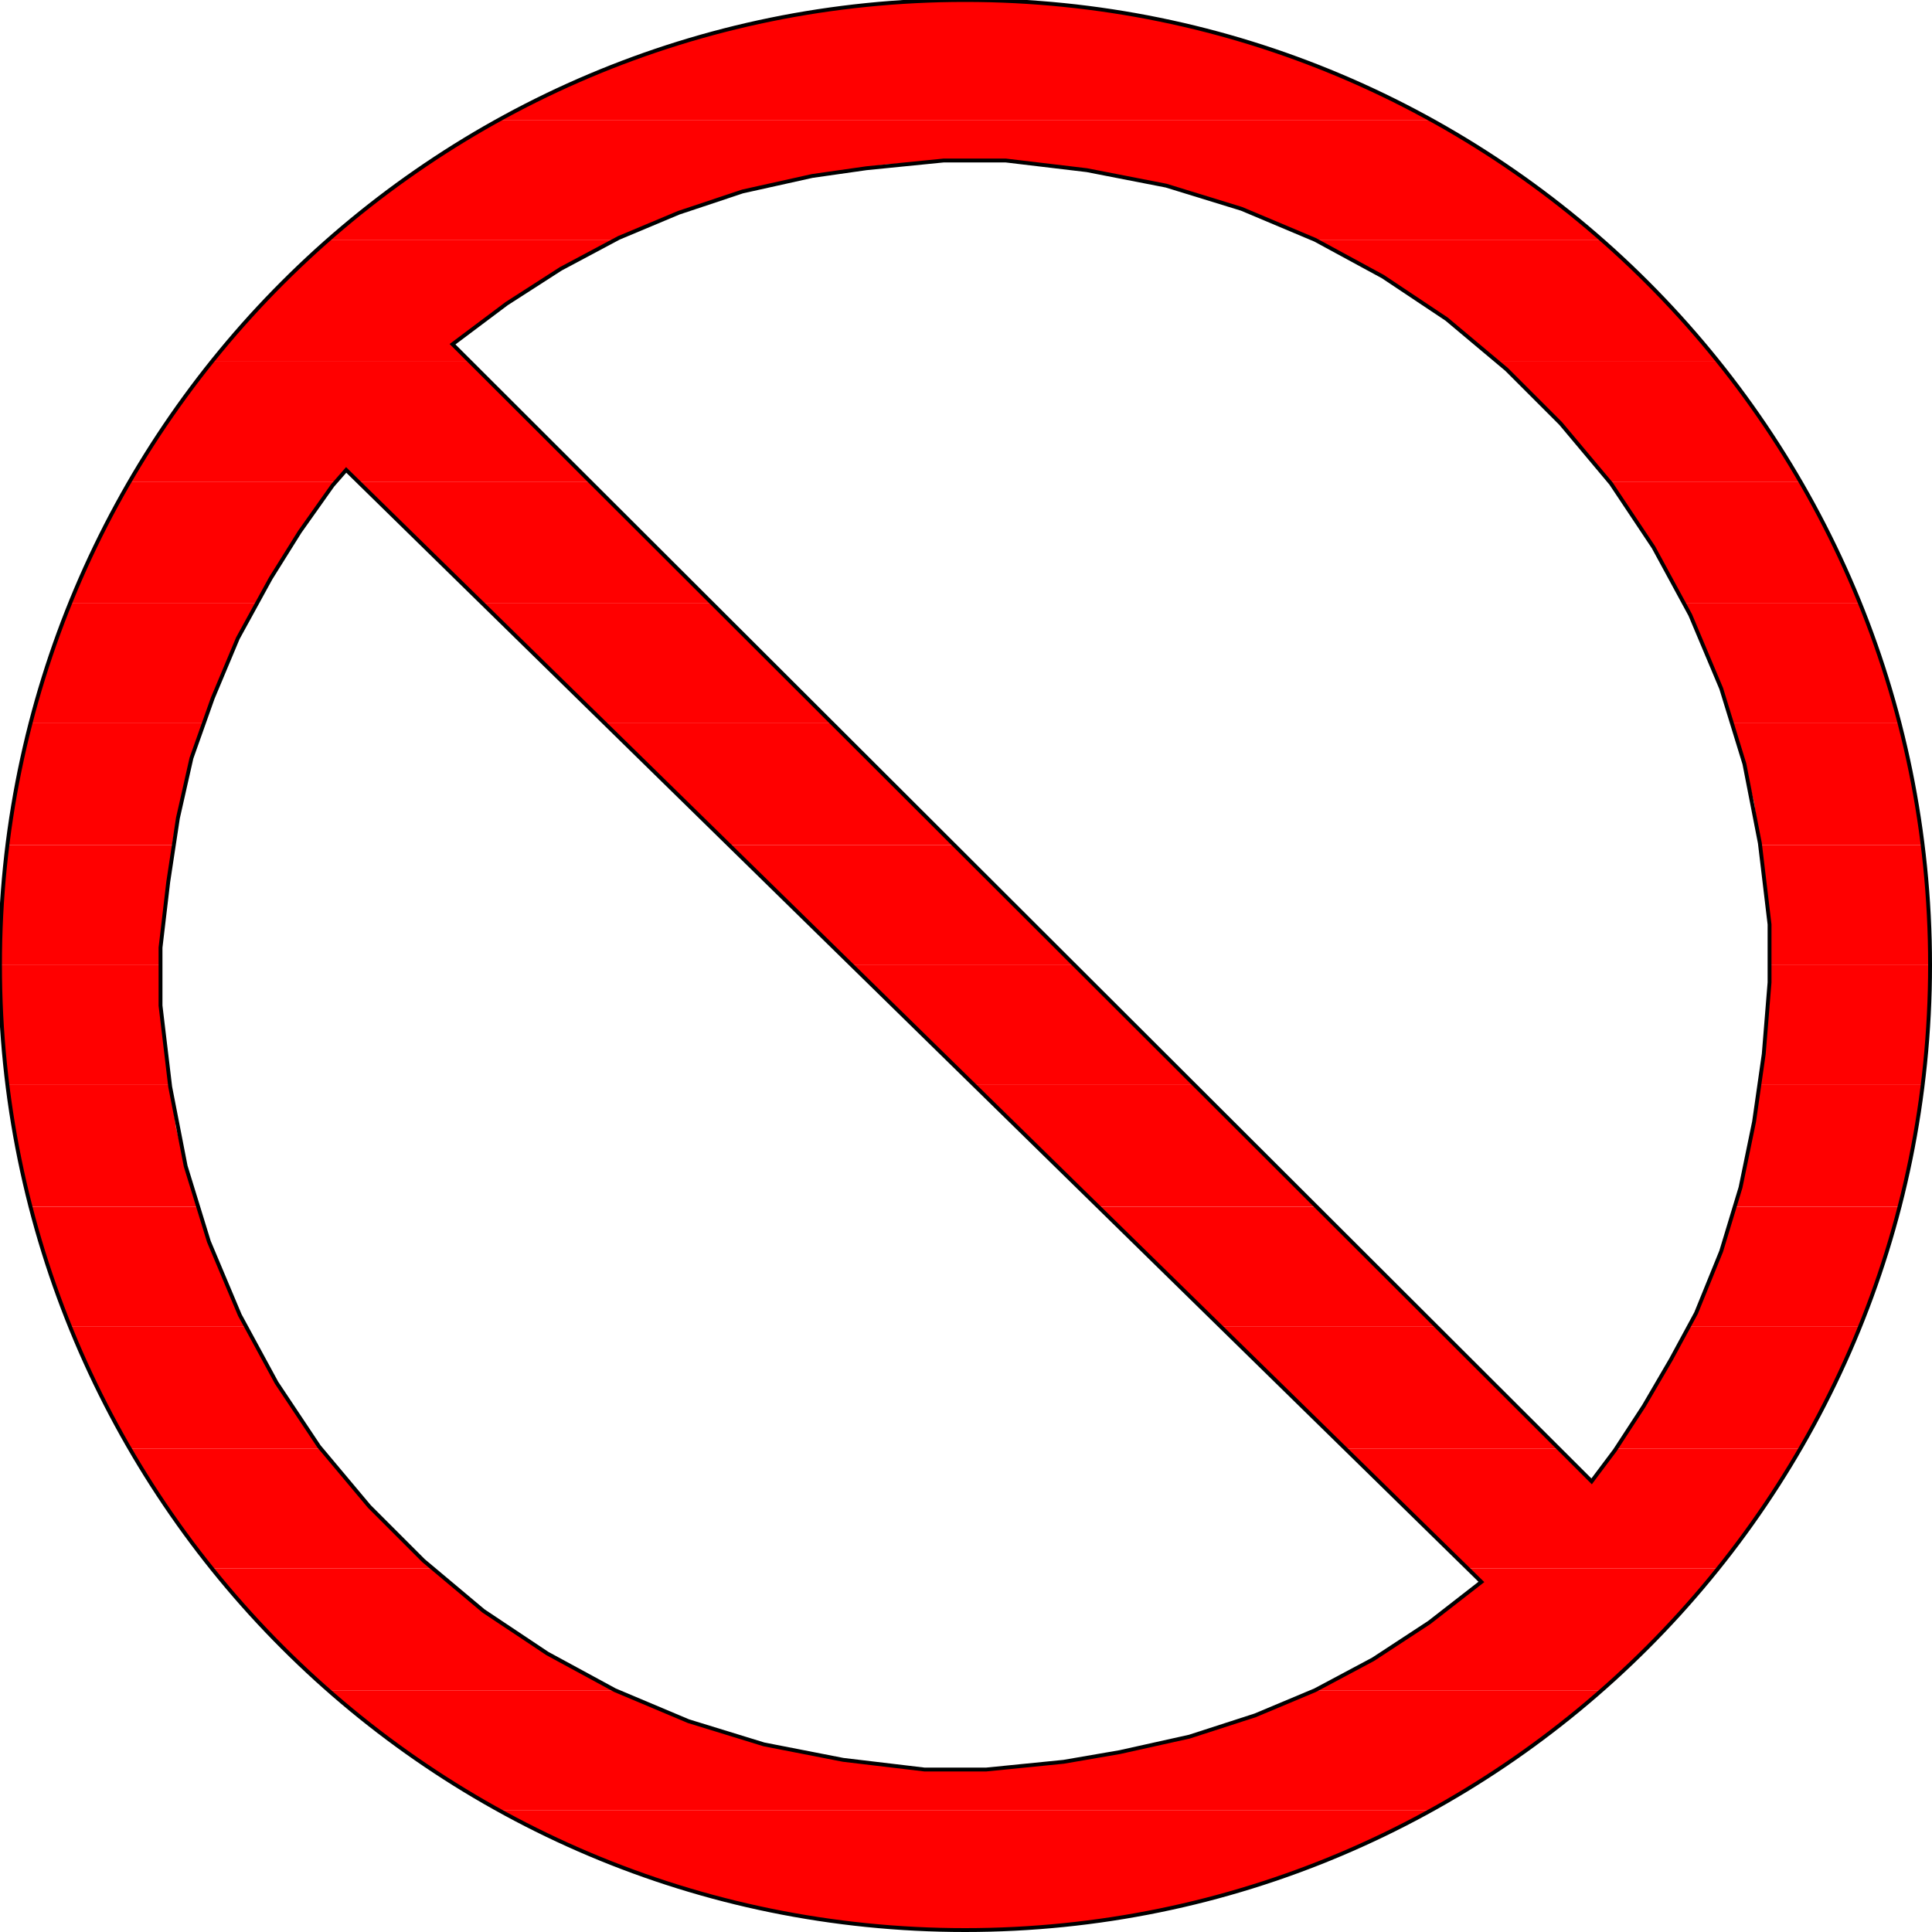 <svg width="150" height="150" viewBox="0 0 150 150" fill="none" xmlns="http://www.w3.org/2000/svg">
<g clip-path="url(#clip0_2109_209481)">
<path d="M111.262 9.309H38.589L39.19 9.009L42.343 7.357L45.796 5.856L49.099 4.505L52.553 3.303L56.156 2.252L59.91 1.502L63.514 0.751L67.267 0.3L71.021 0H74.925H78.829L82.583 0.3L86.337 0.751L89.94 1.502L93.694 2.252L97.298 3.303L100.751 4.505L104.054 5.856L107.508 7.357L110.661 9.009L111.262 9.309Z" fill="#FF0000"/>
<path d="M111.261 9.312L116.816 12.766L122.672 17.12L124.474 18.622H102.252L96.396 16.219L90.54 14.418L84.384 13.216L78.078 12.466H73.273L68.768 12.766L64.414 13.367L60.36 14.268L55.105 15.619L50.3 17.421L47.747 18.622H25.375L30.03 14.868L36.036 10.814L38.588 9.312H111.261Z" fill="#FF0000"/>
<path d="M124.474 18.617L125.375 19.368L127.928 21.921L130.48 24.473L132.732 27.176L133.333 28.077H116.216L114.714 26.725L112.312 24.773L109.91 23.122L107.357 21.47L104.654 19.968L102.252 18.617H124.474Z" fill="#FF0000"/>
<path d="M47.748 18.617L46.847 19.068L45.796 19.668L44.595 20.269L43.544 20.869L42.493 21.62L41.441 22.221L40.391 22.971L39.339 23.572L38.288 24.323L37.237 25.074L36.186 25.824L35.135 26.725L36.487 28.077H16.517L17.117 27.176L19.369 24.473L21.922 21.921L24.475 19.368L25.375 18.617H47.748Z" fill="#FF0000"/>
<path d="M133.333 28.078L134.985 30.03L137.087 33.033L139.039 36.036L139.789 37.387H124.925L123.123 35.135L121.171 32.883L119.069 30.781L116.967 28.679L116.216 28.078H133.333Z" fill="#FF0000"/>
<path d="M36.487 28.078L45.946 37.387H27.928L26.877 36.486L26.127 37.387H10.06L10.811 36.036L12.763 33.033L14.865 30.03L16.517 28.078H36.487Z" fill="#FF0000"/>
<path d="M139.79 37.391L140.841 39.192L142.492 42.346L143.994 45.799L144.444 46.85H130.781L129.88 45.198L128.378 42.496L126.727 39.943L125.075 37.541L124.925 37.391H139.79Z" fill="#FF0000"/>
<path d="M45.946 37.391L55.255 46.85H37.387L27.928 37.391H45.946Z" fill="#FF0000"/>
<path d="M26.126 37.391L25.826 37.691L25.075 38.892L24.174 40.093L23.273 41.294L22.522 42.496L21.772 43.697L21.021 44.898L20.27 46.099L19.82 46.85H5.405L5.856 45.799L7.357 42.346L9.009 39.192L10.06 37.391H26.126Z" fill="#FF0000"/>
<path d="M144.445 46.844L145.346 49.096L146.547 52.55L147.598 56.153H134.535L133.634 53.45L132.433 50.597L131.232 47.745L130.781 46.844H144.445Z" fill="#FF0000"/>
<path d="M55.256 46.844L64.715 56.153H46.997L37.388 46.844H55.256Z" fill="#FF0000"/>
<path d="M19.82 46.844L19.669 47.294L19.069 48.345L18.468 49.547L18.018 50.748L17.417 51.799L16.967 53L16.516 54.201L16.066 55.402L15.765 56.153H2.252L3.303 52.55L4.504 49.096L5.405 46.844H19.82Z" fill="#FF0000"/>
<path d="M147.597 56.156L148.348 59.91L149.099 63.514L149.249 65.616H136.636V65.466L136.186 62.312L135.435 59.309L134.534 56.306V56.156H147.597Z" fill="#FF0000"/>
<path d="M64.715 56.156L74.024 65.616H56.456L46.997 56.156H64.715Z" fill="#FF0000"/>
<path d="M15.766 56.156L15.616 56.457L15.315 57.658L14.865 58.859L14.565 59.91L14.264 61.111L14.114 62.312L13.814 63.514L13.514 64.715L13.363 65.616H0.601L0.751 63.514L1.501 59.91L2.252 56.156H15.766Z" fill="#FF0000"/>
<path d="M149.249 65.617L149.55 67.269L149.85 71.023V74.927H137.387V71.773L137.087 68.47L136.637 65.617H149.249Z" fill="#FF0000"/>
<path d="M74.024 65.617L83.483 74.927H66.066L56.456 65.617H74.024Z" fill="#FF0000"/>
<path d="M13.363 65.617V66.068L13.213 67.269L13.063 68.47L12.913 69.671L12.763 71.023L12.613 72.224L12.463 73.575V74.927H0V71.023L0.3 67.269L0.601 65.617H13.363Z" fill="#FF0000"/>
<path d="M149.85 74.922V78.826L149.55 82.579L149.249 84.231H136.637L136.787 83.18L136.937 81.829L137.087 80.477L137.237 79.126L137.387 77.775V76.273V74.922H149.85Z" fill="#FF0000"/>
<path d="M83.484 74.922L92.793 84.231H75.676L66.066 74.922H83.484Z" fill="#FF0000"/>
<path d="M12.463 74.922V78.075L12.763 81.378L13.213 84.231H0.601L0.3 82.579L0 78.826V74.922H12.463Z" fill="#FF0000"/>
<path d="M149.249 84.234L149.099 86.337L148.348 89.94L147.597 93.694H134.685L134.835 93.394L135.135 92.192L135.435 90.841L135.736 89.64L136.036 88.288L136.186 87.087L136.486 85.736L136.637 84.385V84.234H149.249Z" fill="#FF0000"/>
<path d="M92.793 84.234L102.102 93.694H85.285L75.676 84.234H92.793Z" fill="#FF0000"/>
<path d="M13.213 84.234V84.385L13.664 87.538L14.414 90.541L15.315 93.544V93.694H2.252L1.501 89.94L0.751 86.337L0.601 84.234H13.213Z" fill="#FF0000"/>
<path d="M147.598 93.695L146.547 97.299L145.345 100.752L144.444 103.005H131.081L131.682 101.954L132.132 100.752L132.733 99.551L133.183 98.35L133.634 97.149L134.084 95.948L134.384 94.596L134.685 93.695H147.598Z" fill="#FF0000"/>
<path d="M102.102 93.695L111.561 103.005H94.745L85.285 93.695H102.102Z" fill="#FF0000"/>
<path d="M15.315 93.695L16.216 96.398L17.417 99.251L18.618 102.104L19.069 103.005H5.405L4.504 100.752L3.303 97.299L2.252 93.695H15.315Z" fill="#FF0000"/>
<path d="M144.444 103L143.994 104.051L142.492 107.505L140.841 110.658L139.79 112.459H125.525L126.126 111.559L126.877 110.357L127.627 109.156L128.378 107.955L129.129 106.754L129.73 105.553L130.48 104.351L131.081 103.15V103H144.444Z" fill="#FF0000"/>
<path d="M111.562 103L120.871 112.459H104.355L94.745 103H111.562Z" fill="#FF0000"/>
<path d="M19.069 103L19.97 104.652L21.471 107.354L23.123 109.907L24.775 112.309L24.925 112.459H10.06L9.009 110.658L7.357 107.505L5.856 104.051L5.405 103H19.069Z" fill="#FF0000"/>
<path d="M139.79 112.461L139.039 113.812L137.087 116.815L134.985 119.818L133.333 121.77H113.814L104.354 112.461H120.871L123.574 115.013L124.475 113.812L125.376 112.611L125.526 112.461H139.79Z" fill="#FF0000"/>
<path d="M24.925 112.461L26.727 114.713L28.679 116.965L30.781 119.068L32.883 121.17L33.634 121.77H16.517L14.865 119.818L12.763 116.815L10.811 113.812L10.06 112.461H24.925Z" fill="#FF0000"/>
<path d="M133.333 121.773L132.732 122.674L130.48 125.377L127.928 127.93L125.375 130.482L124.474 131.233H102.252L103.303 130.632L104.504 130.032L105.555 129.431L106.606 128.83L107.808 128.08L108.859 127.479L109.91 126.728L110.961 125.978L111.862 125.227L112.913 124.476L113.964 123.725L115.015 122.824L113.814 121.773H133.333Z" fill="#FF0000"/>
<path d="M33.634 121.773L35.135 123.125L37.538 125.077L39.94 126.728L42.493 128.38L45.195 129.882L47.598 131.233H25.375L24.475 130.482L21.922 127.93L19.369 125.377L17.117 122.674L16.517 121.773H33.634Z" fill="#FF0000"/>
<path d="M124.474 131.234L119.819 134.988L113.813 139.042L111.261 140.544H38.588L33.033 137.09L27.177 132.736L25.375 131.234H47.597L53.453 133.637L59.309 135.439L65.465 136.64L71.771 137.391H76.576L81.231 136.94L85.585 136.339L89.789 135.439L94.894 134.087L99.85 132.285L102.252 131.234H124.474Z" fill="#FF0000"/>
<path d="M111.262 140.539L110.661 140.839L107.508 142.491L104.054 143.993L100.751 145.344L97.298 146.545L93.694 147.596L89.94 148.347L86.337 149.098L82.583 149.548L78.829 149.848H74.925H71.021L67.267 149.548L63.514 149.098L59.91 148.347L56.156 147.596L52.553 146.545L49.099 145.344L45.796 143.993L42.343 142.491L39.19 140.839L38.589 140.539H111.262Z" fill="#FF0000"/>
<path d="M74.925 149.85C116.305 149.85 149.85 116.305 149.85 74.925C149.85 33.545 116.305 0 74.925 0C33.545 0 0 33.545 0 74.925C0 116.305 33.545 149.85 74.925 149.85Z" stroke="black" stroke-width="0.3"/>
<path d="M35.135 26.725L39.339 23.572L43.543 20.869L48.048 18.467L52.702 16.515L57.657 14.863L63.063 13.662L67.267 13.062L71.771 12.611L73.273 12.461H74.925H78.078L84.384 13.212L90.54 14.413L96.396 16.215L102.102 18.617L107.357 21.47L112.312 24.773L116.967 28.677L121.171 32.881L125.075 37.536L128.378 42.491L131.231 47.746L133.633 53.452L135.435 59.308L136.636 65.464L137.387 71.77V74.923V76.275L136.937 81.83L136.186 87.086L135.135 92.191L133.633 97.146L131.681 101.95L129.729 105.554L127.627 109.158L125.375 112.611L124.474 113.812L123.573 115.013L35.135 26.725Z" stroke="black" stroke-width="0.3"/>
<path d="M115.015 122.821L110.961 125.974L106.607 128.827L102.103 131.229L97.448 133.181L92.343 134.833L86.937 136.034L82.583 136.785L78.079 137.235L76.577 137.385H74.925H71.772L65.466 136.635L59.31 135.433L53.454 133.632L47.748 131.229L42.493 128.376L37.538 125.073L32.883 121.169L28.679 116.965L24.775 112.31L21.472 107.355L18.619 102.1L16.217 96.394L14.415 90.538L13.214 84.382L12.463 78.076V74.923V73.572L13.063 68.466L13.814 63.511L14.865 58.857L16.517 54.202L18.469 49.547L21.021 44.893L23.274 41.289L25.826 37.686L26.877 36.484L115.015 122.821Z" stroke="black" stroke-width="0.3"/>
</g>
<defs>
<clipPath id="clip0_2109_209481">
<rect width="150" height="150" fill="white"/>
</clipPath>
</defs>
</svg>
